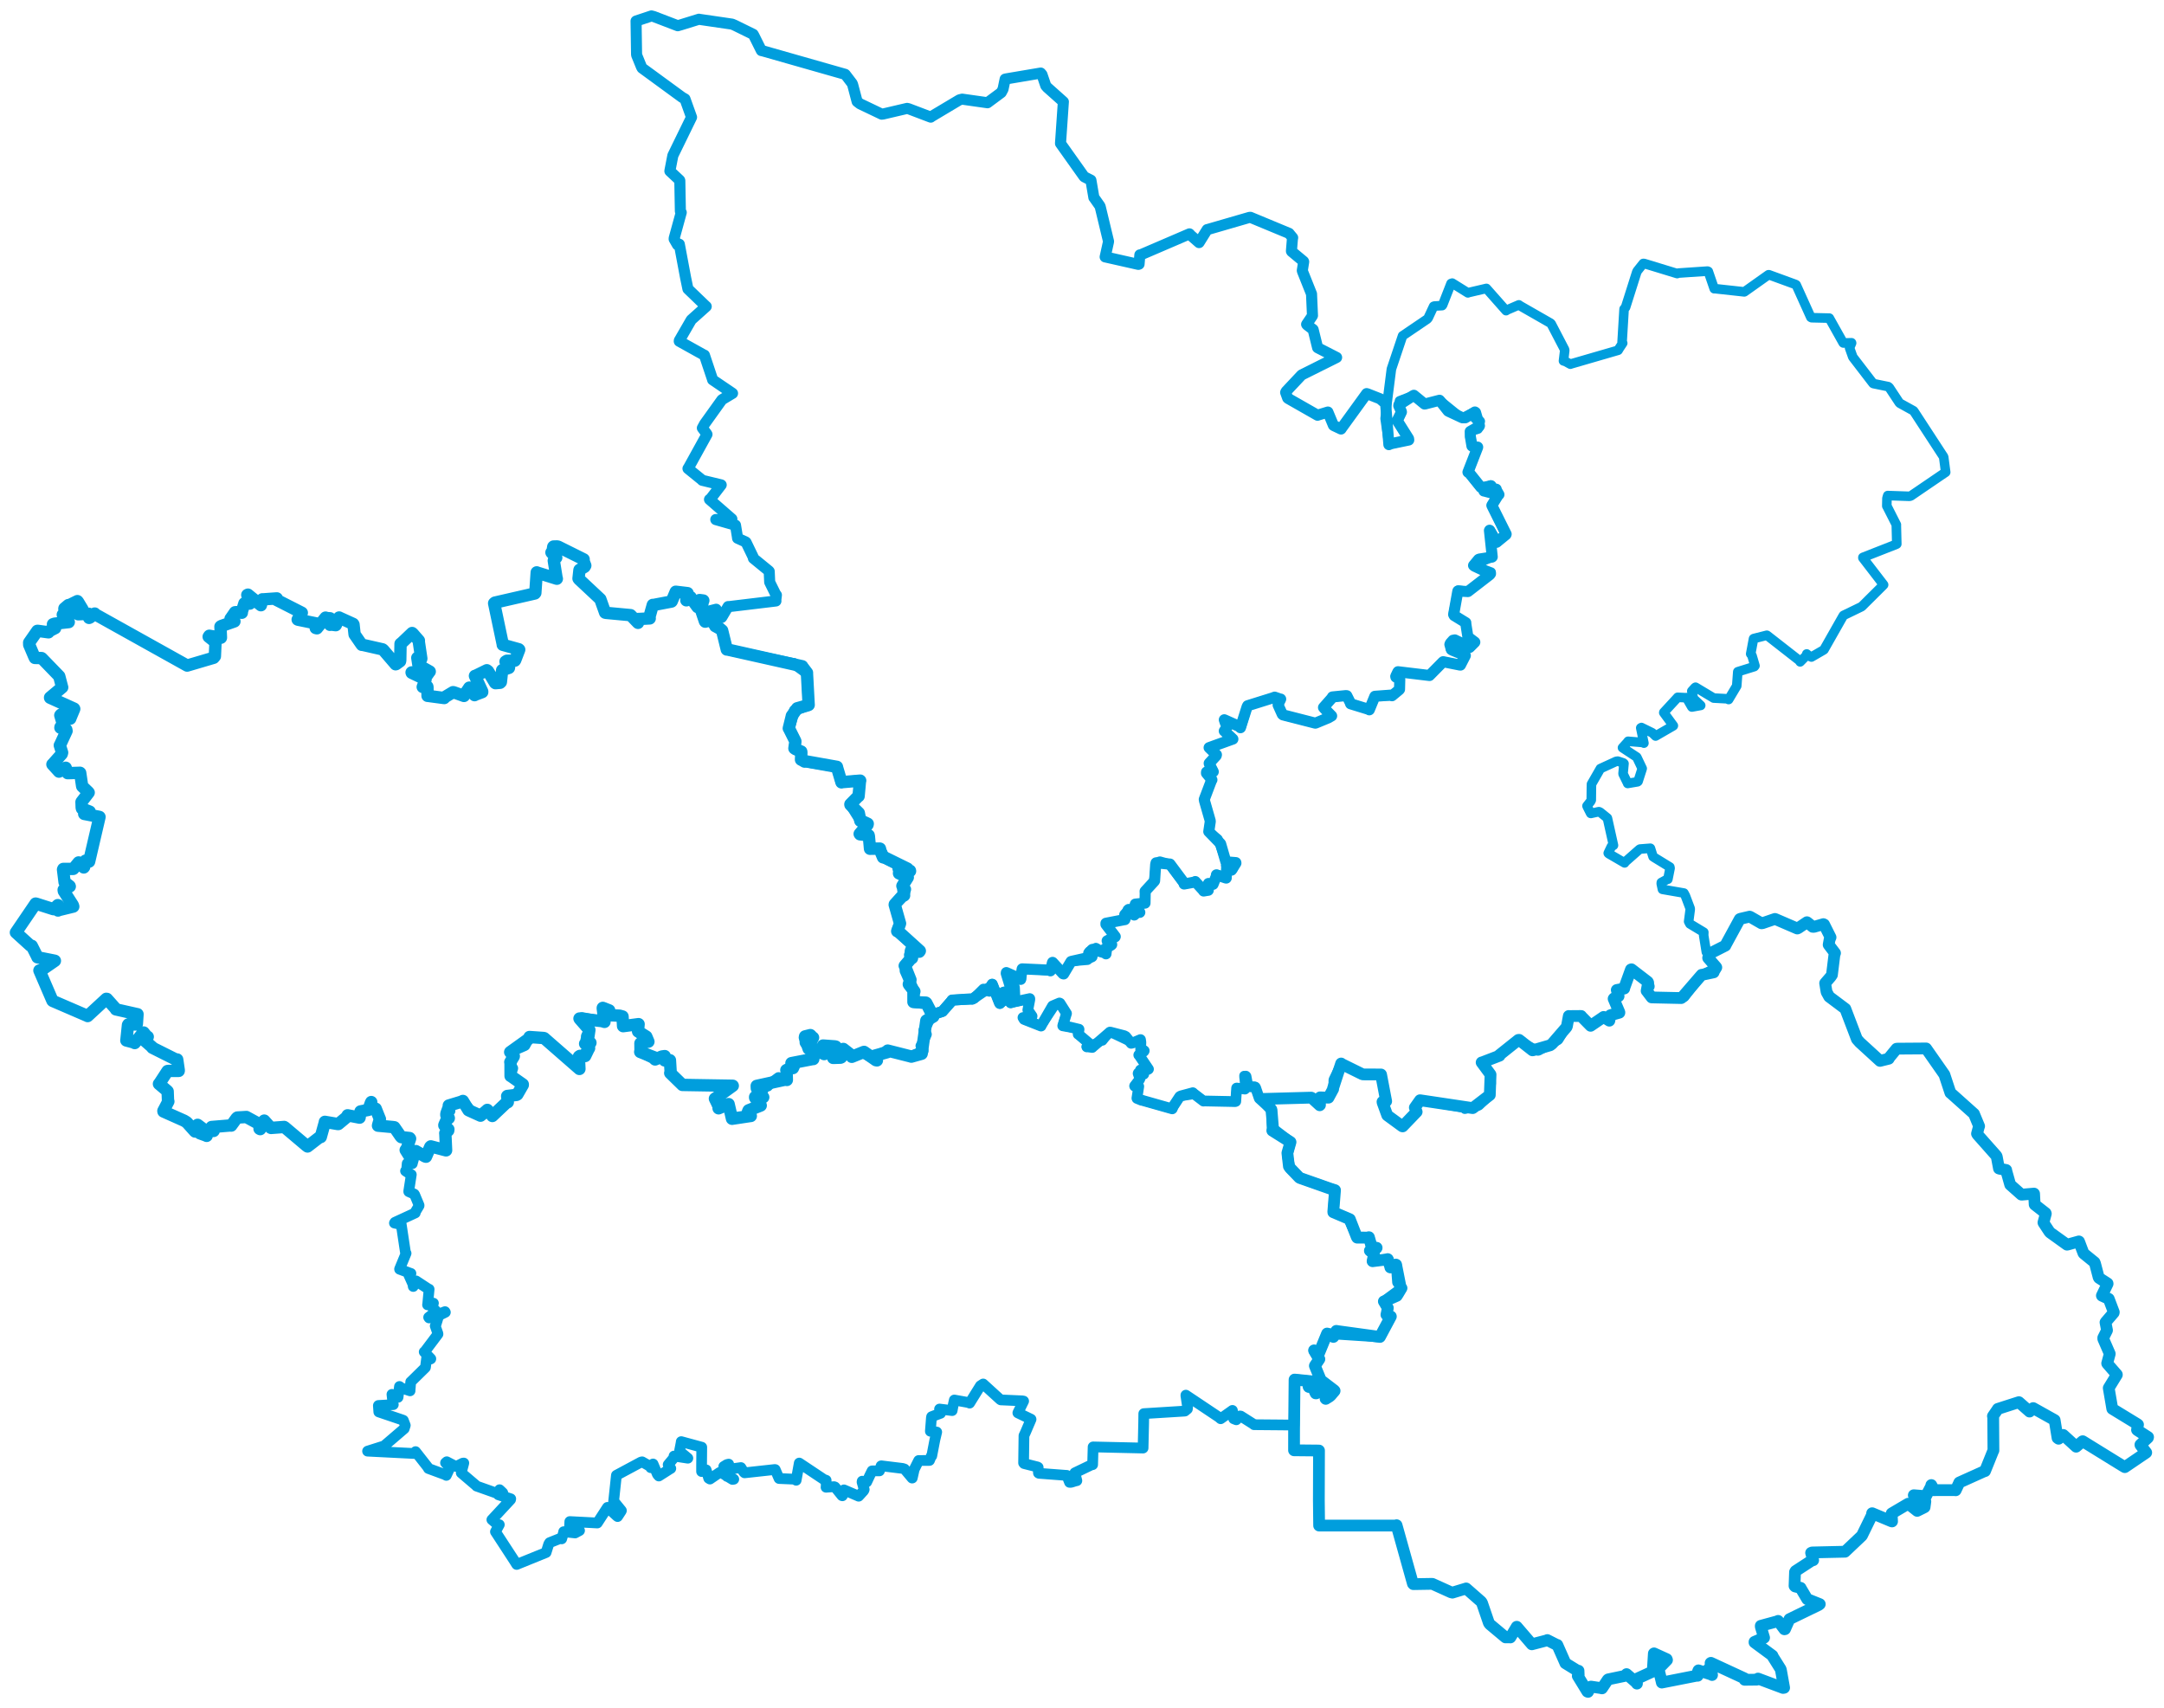 <svg viewBox="0 0 1094.746 863.971" width="1094.746" height="863.971" xmlns="http://www.w3.org/2000/svg">
  <title>Královéhradecký kraj</title>
  <desc>Geojson of Královéhradecký kraj</desc>
  <polygon points="185.955,734.045 210.062,735.258 210.226,734.291 216.44,742.226 216.749,742.832 225.615,746.101 225.795,746.303 227.548,742.538 227.642,742.203 225.395,739.953 226.019,739.414 230.457,741.727 230.813,741.778 234.145,740.117 234.636,740.073 233.333,744.974 233.349,745.037 241.028,751.576 241.087,751.718 251.026,755.239 251.551,755.602 252.701,753.606 252.726,753.559 253.869,754.637 254.359,755.123 252.842,754.735 252.128,756.126 258.381,758.152 258.292,758.557 249.113,768.45 248.838,768.728 251.851,771.28 252.596,771.241 250.658,774.768 250.645,774.804 260.243,789.525 261.39,791.358 276.122,785.377 276.262,785.32 277.593,781.073 278.052,780.334 283.878,778.007 284.148,778.414 285.138,775.091 285.152,774.793 290.934,775.431 293.184,774.218 288.041,773.947 288.267,769.663 299.354,770.234 302.179,770.389 307.274,762.531 307.313,762.493 312.17,766.934 312.435,767.133 314.328,764.232 314.362,764.118 310.754,759.691 310.417,759.576 311.837,746.266 311.848,746.251 324.302,739.568 324.84,739.447 328.926,741.773 329.21,742.41 330.319,740.656 330.373,740.544 332.607,745.85 333.3,746.623 339.254,742.836 339.354,742.808 338.014,740.932 338.017,740.889 340.874,737.446 340.979,736.527 347.489,737.54 347.977,737.61 344.526,734.741 343.831,733.632 344.568,729.855 344.64,729.235 354.957,732.037 355.008,732.046 354.927,741.449 354.926,744.361 356.173,744.231 357.234,743.509 358.529,747.776 359.155,748.159 364.056,744.818 364.687,744.765 370.555,748.35 371.21,748.251 368.448,746.733 367.814,746.846 366.463,742.512 366.138,741.811 367.726,740.83 368.626,740.614 368.99,742.353 369.115,743.151 374.784,742.365 374.815,742.353 376.277,744.659 376.692,745.011 391.954,743.337 392.176,743.366 394.107,747.853 394.152,747.891 402.072,748.235 402.765,748.77 404.298,740.301 404.341,740.072 416.809,748.386 417.931,748.773 417.964,751.834 417.888,752.306 421.998,752.013 422.43,752.196 425.928,756.543 426.158,756.624 426.484,755.703 426.952,753.639 434.024,756.68 434.384,756.839 436.967,754.002 437.19,753.438 436.108,749.703 436.173,749.239 438.184,749.611 438.451,749.671 440.038,746.31 441.171,744.034 444.516,744.024 444.913,744.019 445.725,741.511 445.847,741.463 456.595,742.782 457.595,743.097 461.427,747.657 461.504,747.65 462.508,743.238 464.745,738.786 469.833,738.765 470.221,738.741 471.124,736.527 471.369,736.475 472.923,728.396 473.873,724.382 470.918,723.904 470.662,723.981 471.187,717.198 471.295,716.624 475.756,714.907 475.816,714.921 475.373,713.174 475.312,712.749 481.637,713.521 481.687,713.528 482.237,710.618 482.787,708.184 490.537,709.566 490.529,709.751 495.973,700.99 497.376,700.073 506.039,707.967 506.317,708.127 517.148,708.607 517.844,708.732 514.939,714.626 514.928,714.684 521.571,717.889 521.595,717.966 518.775,724.562 518.012,726.201 517.831,740.014 518.093,740.331 524.868,742.049 525.196,742.234 525.339,745.109 525.616,745.261 538.79,746.252 539.687,746.306 541.07,749.82 541.849,749.814 544.082,749.122 544.77,748.983 543.791,745.15 543.764,745.012 552.281,740.918 552.747,740.895 552.983,732.344 552.993,731.907 577.678,732.467 578.268,732.482 578.566,719.801 578.628,715.076 599.363,713.786 599.443,713.76 600.693,712.718 600.803,711.819 599.908,705.821 599.929,705.721 616.614,716.873 617.523,717.653 622.92,713.84 623.467,713.442 624.119,717.67 625.43,718.187 627.235,716.259 627.678,716.302 634.311,720.508 634.418,720.667 648.252,720.784 654.668,720.86 654.941,697.84 654.983,697.767 663.101,698.652 663.234,698.68 662.076,701.543 662.145,701.636 666.201,700.935 666.337,700.979 664.567,702.163 664.491,702.25 665.431,704.646 665.59,704.811 670.842,702.428 670.97,702.456 671.963,705.013 671.963,705.082 670.605,707.543 670.675,707.597 674.743,704.037 675.155,703.728 668.832,699.146 668.491,698.761 665.22,691.008 665.194,690.91 667.205,687.802 667.442,687.5 664.815,683.498 664.769,683.084 666.381,684.282 667.158,684.781 671.334,674.636 671.37,674.556 697.458,676.239 698.091,676.27 703.046,667.02 703.619,665.929 701.478,665.076 701.385,665.033 702.021,661.949 702.078,661.602 700.195,658.447 700.086,658.304 708.764,651.922 708.999,651.572 707.158,648.816 707.015,648.636 706.358,639.829 706.286,639.739 703.561,641.153 703.367,641.106 702.39,637.181 702.008,636.907 694.6,637.935 694.378,637.972 695.141,634.936 695.113,634.535 693.013,632.662 693.011,632.64 696.261,631.659 696.419,631.178 694.03,630.813 693.967,630.832 692.53,625.866 692.522,625.825 687.756,625.776 686.589,626.047 682.696,617.315 682.871,616.747 674.918,613.28 674.517,613.189 675.198,602.478 675.37,602.039 657.639,595.88 657.499,595.82 653.245,591.573 652.579,590.749 651.269,584.674 651.245,583.971 652.848,577.73 652.859,577.715 645.404,571.993 643.66,571.919 643.237,561.376 643.154,561.188 637.14,555.687 637.036,555.559 635.242,550.284 635.026,549.91 631.804,549.668 631.312,549.547 630.362,544.5 630.249,544.354 630.016,550.282 629.784,550.898 625.76,550.376 625.599,550.39 625.159,557.124 624.872,557.229 609.235,556.911 608.843,556.975 603.975,553.245 603.424,552.737 597.348,554.367 596.808,554.684 593.515,559.665 593.016,560.895 577.572,556.515 577.518,556.575 575.197,555.624 575.159,555.501 576.086,549.561 576.078,549.539 574.025,549.42 573.99,549.337 576.55,545.992 576.678,545.65 575.772,543 575.867,542.763 577.926,543.342 578.596,543.366 576.989,541.334 576.936,541.237 580.719,540.979 580.995,540.808 576.232,533.732 576.095,533.655 578.652,531.826 578.846,531.523 577.177,531.373 577.053,531.274 577.158,527.192 576.955,525.87 572.876,527.62 572.255,527.753 569.505,524.31 568.739,523.889 561.679,522.073 561.496,522.085 552.552,529.794 552.559,529.834 549.854,529.479 549.843,529.568 550.808,527.688 550.836,527.664 545.666,523.26 545.438,523.145 545.868,520.847 545.86,520.639 541.361,519.552 537.639,518.887 539.502,512.723 539.538,512.684 536.243,507.472 535.985,507.351 532.56,508.803 532.461,508.847 526.745,518.737 526.648,519.025 518.074,515.65 517.507,514.725 521.912,514.14 522.113,514.003 520.121,511.079 519.976,510.857 520.965,505.652 520.95,505.132 511.691,507.11 511.294,507.187 508.133,502.17 507.999,501.85 508.403,504.422 508.67,505.085 505.844,507.544 505.813,507.563 501.981,497.894 501.923,497.889 500.706,501.337 500.535,501.436 497.607,500.37 497.531,500.321 492.835,504.986 491.829,505.387 481.938,505.899 481.657,505.897 476.949,511.381 476.794,511.603 471.49,513.314 471.4,513.275 467.991,520.272 467.394,521.079 468.665,523.198 468.664,523.241 466.003,528.981 465.87,529.027 466.989,531.291 467.015,531.577 461.03,534.38 461.038,534.485 449.821,531.626 449.094,531.432 443.248,533.918 442.524,533.998 443.502,535.462 443.623,536.387 437.927,533.233 437.106,532.082 431.275,534.535 430.915,534.575 426.812,530.697 426.613,530.595 425.638,534.269 425.545,534.863 421.992,535.21 421.494,535.134 422.812,530.249 422.823,529.427 416.607,529.001 416.368,528.876 417.404,531.999 416.944,533.197 409.338,529.119 409.084,529.096 411.083,525.347 411.315,524.868 407.383,524.329 407.29,524.259 407.215,527.394 407.461,527.832 411.838,532.214 411.958,532.226 411.478,535.259 411.424,535.713 401.08,537.647 400.381,537.776 401.703,538.156 402.01,538.127 397.842,541.301 397.807,541.306 398.255,545.548 398.059,546.289 394.071,545.118 393.844,545.065 388.421,549.121 388.398,549.403 383.272,549.353 382.818,549.28 385.564,551.091 385.611,551.099 383.969,552.688 383.957,552.705 386.078,554.878 386.11,555.018 382.06,554.614 381.998,554.923 384.539,558.867 384.843,559.2 378.926,561.749 378.723,561.632 377.942,563.631 377.865,563.925 379.861,564.388 379.823,564.504 370.938,565.473 370.34,565.916 368.608,558.71 368.599,558.506 363.853,560.607 363.534,560.625 361.734,555.975 361.673,555.729 370.702,549.299 370.7,549.224 345.26,548.638 345.217,548.801 339.096,542.811 339.062,542.785 338.945,536.506 338.914,536.309 336.214,535.786 336.279,534.216 331.774,535.903 331.42,535.915 324.131,532.331 323.879,532.108 323.932,527.846 323.99,527.732 327.663,526.908 328.024,526.906 322.937,521.789 322.805,521.751 323.046,518.201 323.063,518.056 315.564,519.065 315.247,519.075 314.962,515.411 314.94,514.182 308.602,513.497 308.5,513.54 305.528,509.844 304.945,509.826 305.718,516.48 305.803,516.904 294.452,514.69 293.159,515.208 297.941,520.929 298.157,520.983 296.656,524.069 296.605,524.239 297.673,526.764 298.693,527.467 296.215,527.584 296.01,527.953 298.024,529.064 298.051,529.19 295.905,532.908 296.027,534.175 292.945,534.316 292.895,534.435 293.171,540.591 293.121,540.71 275.484,525.334 275.283,525.135 267.894,524.547 267.867,524.559 265.572,528.828 265.474,528.911 258.341,532.008 258.104,532.204 259.802,534.068 259.92,534.218 258.168,537.26 258.162,537.27 259.071,540.184 259.397,540.377 258.24,543.993 258.295,544.272 263.831,548.397 264.47,548.528 261.89,553.27 261.714,553.608 256.826,554.32 256.632,554.392 256.878,557.491 256.891,557.535 249.16,564.434 249.073,564.507 246.833,561.772 246.529,561.426 243.893,563.807 243.088,564.351 239.011,562.548 238.46,562.299 234.486,557.57 234.168,556.906 227.144,559.159 227.041,559.209 227.364,561.419 227.654,561.94 225.818,563.321 225.799,564.044 227.027,565.302 227.039,565.603 224.899,568.922 224.8,569.058 226.324,571.175 226.826,571.264 225.308,573.121 225.254,573.27 225.783,581.434 225.676,581.892 218.412,579.914 217.927,579.876 215.742,584.082 215.508,585.113 210.729,582.411 210.352,582.266 208.58,588.513 208.583,588.624 206.074,588.524 205.992,588.532 205.707,591.961 205.16,592.329 207.544,593.904 208.073,594.155 206.775,602.598 206.795,602.791 209.522,603.989 209.73,604.223 211.998,609.657 211.991,609.901 210.009,613.226 210.072,613.555 199.774,618.302 199.538,618.669 202.661,619.371 202.973,619.348 205.123,633.602 205.431,633.984 202.154,641.923 202.156,642.025 207.465,644.019 207.891,644.146 207.475,644.471 206.816,644.944 208.901,649.593 209.059,650.744 210.303,648.462 210.49,647.93 216.963,652.178 217.083,652.139 216.366,659.749 216.298,660.041 218.913,659.312 219.269,659.198 218.676,660.695 218.287,660.81 220.554,663.174 220.653,663.343 216.849,666.348 217.075,666.662 225.11,663.485 225.302,663.803 222.739,665.06 221.95,665.453 220.464,670.332 220.174,670.693 221.563,674.644 221.562,674.835 214.95,683.619 214.606,683.841 217.945,687.302 217.934,687.383 217.75,687.469 215.839,686.854 215.249,691.597 215.195,691.751 207.881,698.936 207.779,698.998 207.428,703.443 207.449,703.531 203.077,702.101 202.092,701.333 201.37,706.803 201.351,706.829 198.548,705.402 198.284,705.324 198.827,710.171 198.969,710.51 191.433,710.945 191.415,710.984 191.635,714.157 191.639,714.22 203.508,718.236 204.05,718.455 205.026,721.002 204.497,722.674 194.454,731.281 194.222,731.429 185.955,734.045" stroke="#009edd" stroke-width="5.431px" fill="none" stroke-linejoin="round" vector-effect="non-scaling-stroke"></polygon>
  <polygon points="8.053,471.685 15.395,478.348 16.076,478.433 18.904,484.067 18.937,484.228 27.67,485.97 27.765,486.009 20.991,490.699 19.941,490.902 26.517,506.162 26.668,506.303 44.311,513.915 44.334,513.961 53.776,505.243 54.085,505.285 58.632,510.386 58.641,510.587 69.485,513.022 69.565,513.027 69.244,517.879 69.024,518.199 64.931,518.183 64.744,518.49 63.937,526.285 63.922,526.312 67.874,527.357 68.153,527.609 72.337,522.46 72.656,522.275 74.253,524.256 74.741,524.452 73.189,526.245 73.203,526.389 77.089,529.785 77.089,529.992 89.257,536.086 89.635,535.932 90.433,541.422 90.407,541.7 85.018,541.721 84.74,541.776 80.744,547.904 80.419,548.275 84.7,551.892 84.814,552.054 85.006,557.097 85.163,557.157 82.658,561.93 82.696,562.225 93.178,566.9 94.483,567.715 98.608,572.328 98.691,572.38 99.795,569.497 99.971,568.987 102.046,570.546 102.095,570.712 101.037,572.83 101.156,573.275 104.145,574.357 104.54,574.563 104.851,572.274 104.936,572.17 108.062,572.07 108.136,571.946 106.946,570.17 107.06,570.081 116.38,569.313 116.974,569.361 119.772,565.519 120.085,565.289 124.319,565.04 124.607,565.008 131.465,568.755 132.204,568.885 131.301,570.966 131.636,571.152 132.627,568.925 133.675,566.845 136.927,570.457 137.13,570.55 143.752,570.06 143.889,570.113 154.873,579.39 155.584,579.928 161.834,575.108 162.27,575.162 164.342,567.715 164.356,567.471 170.941,568.588 171.177,568.57 175.634,564.87 175.848,564.165 181.792,565.322 181.91,565.344 182.315,562.553 182.38,562.204 186.258,561.444 186.35,561.437 187.577,557.974 187.814,557.467 187.489,561.038 187.495,561.061 189.496,560.986 190.07,560.831 192.088,565.875 192.18,566.044 191.337,568.956 191.233,569.41 198.686,570.098 199.506,570.216 202.706,574.855 203.075,575.225 207.222,575.676 207.459,575.973 205.799,581.015 205.236,581.731 208.02,586.176 208.073,586.668 210.272,582.405 210.352,582.266 215.053,584.987 215.508,585.113 217.656,580.144 217.927,579.876 225.636,581.895 225.676,581.892 225.292,573.387 225.254,573.27 226.744,571.875 226.826,571.264 224.789,569.267 224.8,569.058 226.361,565.488 227.039,565.603 225.799,564.044 225.818,563.321 227.203,559.509 227.041,559.209 233.388,557.295 234.168,556.906 236.991,561.572 237.318,561.742 243.037,564.32 243.088,564.351 246.126,561.842 246.529,561.426 248.963,564.311 249.073,564.507 256.477,557.482 256.891,557.535 256.577,554.455 256.632,554.392 261.288,553.847 261.714,553.608 264.468,548.822 264.47,548.528 258.382,544.261 258.295,544.272 258.274,537.311 258.162,537.27 259.888,534.383 259.92,534.218 258.573,532.694 258.104,532.204 267.646,525.364 267.867,524.559 274.976,525.055 275.283,525.135 293.048,540.642 293.121,540.71 292.845,534.663 292.895,534.435 293.4,534.1 296.027,534.175 297.822,530.463 298.003,530.235 296.37,528.182 296.01,527.953 298.381,527.823 298.693,527.467 297.06,526.344 296.745,526.125 297.673,524.296 298.157,520.983 293.317,515.451 293.159,515.208 304.613,516.532 305.803,516.904 304.942,510.129 304.945,509.826 308.186,511.087 308.5,513.54 313.461,513.777 314.94,514.182 315.206,519.03 315.247,519.075 323.024,518.051 323.063,518.056 322.763,521.447 322.805,521.751 326.952,524.355 328.024,526.906 324.358,527.539 323.99,527.732 324.036,531.337 323.879,532.108 331.503,535.043 331.42,535.915 334.83,534.427 336.279,534.216 336.213,536.13 336.265,536.404 338.544,536.398 338.914,536.309 339.281,542.26 339.062,542.785 344.999,548.575 345.217,548.801 370.463,549.215 370.7,549.224 361.863,555.623 361.673,555.729 363.603,559.579 363.534,560.625 368.514,558.522 368.599,558.506 370.314,565.894 370.34,565.916 379.607,564.518 379.823,564.504 378.275,564.039 377.865,563.925 378.568,561.917 378.723,561.632 384.72,559.25 384.843,559.2 382.018,555.252 381.998,554.923 385.901,555.005 386.11,555.018 384.159,553.07 383.957,552.705 385.609,551.377 385.611,551.099 382.88,550.526 382.818,549.28 397.27,546.115 398.059,546.289 397.929,541.6 397.807,541.306 400.65,539.952 401.138,540.28 401.761,538.873 402.01,538.127 400.401,538.409 400.381,537.776 411.102,535.707 411.424,535.713 411.917,532.541 411.958,532.226 409.265,530.581 409.066,530.483 407.172,524.785 407.29,524.259 409.946,523.598 410.137,523.734 410.915,524.794 411.315,524.868 409.178,528.681 409.084,529.096 416.359,532.9 416.944,533.197 416.215,529.224 416.368,528.876 422.423,529.311 422.823,529.427 421.644,534.697 421.494,535.134 425.197,535.012 425.545,534.863 426.406,531.038 426.613,530.595 430.859,533.908 430.915,534.575 436.996,532.12 437.106,532.082 443.131,536.284 443.623,536.387 442.538,534.139 442.524,533.998 448.915,532.22 449.094,531.432 460.709,534.374 461.038,534.485 466.239,533.032 466.254,533.011 468.605,516.34 468.64,516.227 472.093,514.229 472.144,514.199 468.598,507.37 468.362,507.178 462.363,506.906 462.113,506.854 462.11,501.678 462.562,501.497 459.919,498.109 459.762,497.859 460.546,495.72 460.59,495.625 457.81,488.634 457.702,488.533 461.069,484.586 461.377,484.632 460.805,480.993 461.331,479.757 465.02,481.416 465.322,481.002 454.747,471.442 453.891,471.044 455.275,467.294 455.311,467.107 452.63,457.656 452.675,457.418 456.695,452.946 457.374,452.939 456.771,448.371 456.517,448.122 459.21,443.848 459.232,443.826 454.801,441.765 454.976,440.423 460.386,440.626 460.34,440.435 456.26,439.85 454.597,439.392 459.217,439.622 459.075,439.393 447.678,433.795 446.72,433.663 444.988,429.548 445.156,429.271 441.175,429.314 440.133,429.342 439.554,423.017 439.443,422.526 435.067,422.027 434.909,421.812 438.884,417.172 438.977,416.696 435.54,415.077 435.226,415.217 434.505,411.44 434.46,411.235 430.229,407.082 430.197,406.852 434.19,402.762 434.354,402.73 435.019,395.367 435.152,394.875 425.983,395.647 425.701,395.747 423.376,387.952 423.4,387.903 407.711,385.109 407.001,385.231 405.619,384.424 405.225,384.245 405.402,380.489 405.336,380.186 402.483,378.949 401.89,378.545 402.366,375.212 402.338,374.896 399.131,368.473 399.051,368.411 400.578,362.212 400.575,362.134 403.275,358.374 403.281,358.287 408.711,356.744 409.096,356.586 408.235,340.656 408.252,340.317 405.771,337.051 405.819,337.017 367.849,328.505 367.68,328.557 365.399,319.272 365.309,318.916 359.369,313.871 359.306,313.726 356.755,314.462 356.619,314.309 354.716,308.672 354.687,308.534 355.598,304.107 355.795,303.773 353.926,303.532 353.715,303.603 353.005,306.688 352.889,307.075 349.377,302.28 349.371,302.059 347.753,303.043 347.222,303.664 347.773,300.901 347.844,300.039 342.119,299.357 341.853,299.323 339.809,304.188 339.697,304.286 330.486,306.037 330.253,305.981 328.492,312.239 328.686,312.813 323.727,313.078 322.861,313.097 322.772,315.039 322.765,315.06 319.567,311.733 319,311.165 306.45,309.998 306.13,309.892 303.72,303.132 303.715,303.093 292.934,293.008 292.668,292.643 293.132,288.41 293.185,288.232 295.72,286.71 296.089,286.09 295.024,283.313 295.26,282.934 282.439,276.557 281.893,276.405 280.026,276.457 279.885,276.595 279.419,279.576 278.98,279.457 280.486,281.197 281.396,282.07 280.525,282.957 280.155,283.604 281.592,292.546 281.698,292.746 271.679,289.615 271.522,289.525 270.817,299.919 270.57,300.199 250.378,304.826 249.979,305.158 254.375,326.076 254.342,326.163 262.444,328.419 262.665,328.622 260.62,333.962 260.466,334.17 256.414,334.232 255.744,334.65 257.533,337.424 257.466,337.83 254.107,338.94 254.04,339.011 253.38,345.002 252.984,345.378 250.647,345.576 250.442,345.419 246.854,339.468 246.283,339.039 240.429,341.916 240.278,341.888 243.928,349.748 243.951,350.082 240.4,351.415 240.092,351.629 237.802,348.509 237.414,347.837 234.735,351.822 234.719,352.031 229.473,350.154 229.183,350.129 224.93,352.688 224.711,353.094 216.651,352.015 216.292,351.988 216.247,347.671 216.192,347.321 213.95,347.459 213.852,347.483 215.274,343.78 215.227,343.634 208.275,340.32 208.221,340.134 215.722,341.577 215.985,341.643 217.346,339.695 217.395,339.694 211.763,336.515 211.672,336.396 211.147,332.938 211.116,332.744 213.09,333.322 213.136,333.118 211.808,324.201 211.916,324.035 208.816,320.486 208.482,320.207 203.326,325.114 202.63,325.67 202.484,333.971 202.384,334.485 200.389,335.943 200.139,336.017 193.897,328.744 193.522,328.468 183.142,326.118 183.033,326.185 179.414,320.947 179.381,320.886 178.843,315.926 178.636,315.594 171.776,312.482 171.555,312.359 169.944,316.098 169.84,316.237 167.475,315.926 166.961,316.07 167.051,313.055 166.969,312.756 165.39,312.653 164.702,312.411 160.318,317.82 159.723,317.674 161.385,315.896 161.63,315.689 150.81,313.475 150.595,313.396 152.304,310.567 152.683,309.955 139.864,303.433 140.03,302.688 132.838,303.2 132.732,303.161 132.001,306.084 131.984,306.143 125.43,300.801 125.104,300.949 126.335,304.909 126.395,305.304 123.75,305.165 123.659,305.19 122.272,309.631 122.338,309.952 119.715,309.629 118.906,309.702 116.715,312.888 116.651,312.939 118.485,314.217 118.593,314.324 111.848,316.695 111.525,316.944 111.776,322.537 111.756,322.585 105.897,321.591 105.565,322.066 108.759,324.647 109.021,324.903 108.704,331.969 108.072,332.729 95.006,336.577 94.688,336.678 47.908,310.596 47.91,310.359 45.507,312.357 45.052,312.554 45.161,311.036 44.872,310.457 39.655,310.726 39.492,310.704 41.656,308.185 41.682,308.112 39.369,304.282 39.145,304.073 34.795,306.222 34.594,306.07 32.599,307.748 32.568,308.029 34.369,309.558 34.248,310.276 32.054,310.695 31.768,310.947 34.544,314.278 34.781,314.678 27.646,315.476 26.804,315.76 27.682,317.289 27.894,317.718 24.635,319.386 24.522,319.85 19.234,319.121 18.882,319.121 14.756,325.04 14.784,326.165 17.24,331.945 17.647,332.806 21.024,332.88 21.183,332.996 29.898,341.999 29.965,342.055 31.406,347.56 31.455,347.687 25.333,352.825 25.338,352.956 37.472,358.447 37.553,358.593 35.749,362.925 35.533,363.514 30.807,361.487 30.508,361.825 32.1,367.266 32.163,367.517 30.613,367.785 30.563,368.098 33.524,369.041 33.671,369.728 30.369,376.875 30.261,377.021 31.422,380.692 31.239,381.391 26.657,386.543 26.516,386.649 29.818,390.278 29.839,390.313 32.958,388.566 33.235,388.361 34.166,390.985 34.227,391.097 40.49,390.903 40.569,390.971 41.553,397.639 41.587,397.734 44.588,400.6 44.859,400.911 41.294,405.56 41.233,405.674 41.336,408.523 41.453,408.995 45.383,410.551 45.419,410.662 42.681,411.692 42.601,411.711 49.956,413.147 50.339,413.242 45.146,435.552 45.081,435.817 43.251,435.368 43.002,435.604 42.582,438.53 42.373,438.787 39.931,436.472 39.766,436.257 37.147,439.462 37.031,439.525 32.018,439.543 31.885,439.869 32.631,445.91 32.678,446.274 35.216,448.206 35.294,448.389 32.201,450.129 32.301,450.77 36.859,457.891 37.059,458.575 29.568,460.399 29.347,460.571 29.404,457.896 29.258,457.849 27.113,459.901 27.018,459.896 18.258,457.103 17.995,457.075 8.053,471.685" stroke="#009edd" stroke-width="6.249px" fill="none" stroke-linejoin="round" vector-effect="non-scaling-stroke"></polygon>
  <polygon points="509.051,492.397 514.494,506.53 514.544,506.707 520.88,505.091 520.95,505.132 520.005,510.416 519.976,510.857 521.925,513.834 522.113,514.003 517.507,514.725 518.074,515.65 526.285,518.921 526.648,519.025 532.894,509.627 532.461,508.847 535.922,507.467 535.985,507.351 539.484,512.673 539.538,512.684 537.854,517.67 537.639,518.887 545.593,520.642 545.86,520.639 545.518,522.653 545.438,523.145 550.74,527.594 550.836,527.664 549.598,529.421 549.843,529.568 557.6,526.404 557.777,526.485 561.182,522.185 561.496,522.085 572.356,527.242 572.255,527.753 576.672,525.901 576.955,525.87 577.026,531.136 577.053,531.274 578.862,531.305 578.846,531.523 576.218,533.453 576.095,533.655 580.964,540.678 580.995,540.808 578.369,541.499 576.936,541.237 578.415,543.143 578.596,543.366 575.95,542.758 575.867,542.763 576.548,545.14 576.678,545.65 574.018,549.28 573.99,549.337 575.979,549.552 576.078,549.539 575.223,555.324 575.159,555.501 577.356,556.159 577.518,556.575 592.66,560.824 593.016,560.895 596.683,554.82 596.808,554.684 602.327,553.829 603.424,552.737 608.733,556.884 608.843,556.975 624.679,557.243 624.872,557.229 625.598,550.925 625.599,550.39 629.784,550.898 630.016,550.282 629.369,544.916 629.348,544.108 631.38,549.271 631.312,549.547 634.611,549.52 635.026,549.91 637.036,555.559 637.14,555.687 663.115,555.221 663.334,555.224 667.528,558.932 667.634,559.086 667.682,555.284 667.717,555.181 671.78,555.15 672.07,555.239 674.033,551.632 674.431,550.882 674.517,546.338 674.572,546.088 678.442,538.01 678.467,537.967 688.356,543.086 689.256,543.406 698.435,543.35 698.64,543.515 701.25,557.072 699.395,557.338 701.768,563.743 701.785,564.127 709.387,569.722 709.603,569.77 716.461,562.563 716.678,562.407 715.773,560.411 715.755,560.261 718.354,556.583 718.389,556.543 740.948,560.46 741.048,561.065 747.995,559.407 748.346,559.167 753.517,554.242 753.643,554.051 754.317,548.388 754.362,548.139 754.111,543.903 754.055,543.587 749.614,537.667 749.543,537.428 757.997,534.126 758.616,534.005 767.587,526.375 767.929,526.117 778.026,531.597 778.382,531.529 788.223,526.195 788.492,525.913 792.891,518.793 793.157,518.349 793.622,513.942 793.64,513.923 799.689,514.057 799.871,513.921 804.606,518.866 804.679,518.891 811.093,514.564 811.264,514.403 813.832,516.395 814.152,516.299 814.588,513.861 814.646,513.567 818.663,512.211 819.22,512.256 816.429,505.473 816.321,505.211 818.565,503.954 818.823,503.912 817.876,500.89 817.849,500.836 821.072,500.287 821.672,500.055 824.839,490.715 825.073,490.405 833.019,496.016 833.575,496.634 834.643,498.808 834.631,499.104 833.085,501.077 833.018,501.213 835.496,504.444 835.576,504.535 851.975,504.261 852.195,504.354 860.692,493.303 860.834,493.096 867.264,489.943 868.258,489.362 864.364,484.926 864.155,484.582 865.372,482.127 865.466,482.065 863.644,481.505 863.226,481.575 861.874,473.173 861.932,471.573 854.901,467.331 854.271,466.128 855.06,460.075 855.04,459.54 852.6,453.088 851.88,451.747 841.168,449.894 841.019,449.862 840.4,446.978 840.449,446.411 843.48,444.758 843.758,444.753 844.875,439.183 844.759,438.572 837.073,433.866 836.272,433.344 834.94,429.115 834.897,429.075 829.677,429.483 829.378,429.639 821.936,436.195 821.875,436.488 813.812,431.804 813.589,431.553 815.187,428.211 816.241,427.605 813.223,414.052 813.136,413.784 809.483,410.834 808.849,410.575 804.796,411.469 804.717,411.44 803.268,408.569 802.845,407.676 804.723,405.298 805.005,404.709 805.074,398.319 805.118,396.64 809.546,388.928 809.613,388.788 817.632,385.116 818.419,385.007 821.228,385.93 821.564,386.233 821.099,391.183 821.123,391.521 823.423,396.207 823.428,396.307 828.417,395.458 828.686,395.256 830.662,389.111 830.769,388.741 828.104,383.129 827.969,382.933 820.839,378.25 820.805,378.227 823.648,375.088 823.65,374.974 831.013,375.581 831.638,375.908 830.042,368.21 830.39,368.008 835.894,370.708 837.547,372.311 846.247,367.285 846.529,367.09 841.688,360.491 841.707,360.352 848.478,353.023 848.716,352.727 852.922,352.935 853.153,352.87 855.893,357.629 855.906,357.642 860.358,356.834 860.368,356.837 857.304,353.951 856.679,353.405 855.973,349.893 855.855,349.602 857.533,347.742 857.767,347.621 866.67,352.951 866.932,353.111 874.055,353.484 874.487,353.85 878.304,347.446 878.596,346.963 879.125,339.874 879.143,339.79 887.479,337.193 887.822,336.775 886.294,331.572 885.661,330.758 887.094,323.093 887.18,323.016 893.836,321.332 893.888,321.35 910.233,334.11 910.68,334.799 913.755,331.678 914.006,330.8 915.252,331.858 916.373,332.353 922.288,328.928 922.735,328.634 932.365,311.669 932.629,311.292 941.556,306.971 941.911,306.743 951.94,296.79 952.9,295.811 942.427,282.193 942.423,281.953 959.334,275.316 959.564,275.175 959.332,265.84 959.357,265.432 954.768,256.387 954.515,255.947 954.592,252.049 954.986,250.677 965.938,251.05 966.616,250.898 982.047,240.388 984.304,238.869 983.296,231.202 983.149,230.919 968.317,208.172 968.018,207.793 961.228,204.038 960.912,203.812 955.707,195.932 955.215,195.566 947.825,194.055 947.569,193.947 937.43,180.746 937.318,180.6 935.71,176.082 935.682,175.923 936.709,173.518 936.659,173.378 932.553,173.499 932.448,173.428 925.549,161.113 925.446,160.917 916.481,160.71 916.085,160.509 908.675,144.097 908.366,143.899 894.9,138.982 894.652,138.99 882.544,147.578 882.41,147.635 867.465,145.999 867.212,146.043 864.2,137.283 863.812,137.132 848.968,138.144 848.464,138.382 831.647,133.247 831.318,133.268 828.278,137.088 827.989,137.702 822.362,155.452 821.61,156.314 820.597,173.08 820.914,173.563 819.177,176.184 818.606,177.167 794.741,184.091 794.44,184.217 791.913,182.822 790.951,182.551 791.579,177.307 791.519,176.824 784.732,163.797 784.39,163.468 768.948,154.637 768.379,154.213 762.323,156.825 761.908,157.145 752.005,145.951 751.962,145.89 742.627,148.069 742.605,148.147 734.668,143.206 734.069,143.401 729.806,154.306 729.555,154.595 725.623,154.807 725.26,154.948 722.517,160.809 722.042,161.4 709.773,169.719 709.552,169.849 704.198,185.788 703.894,186.709 700.732,211.565 700.734,211.826 702.58,224.629 702.62,224.916 712.165,222.613 712.673,222.572 707.372,213.786 707.045,213.076 708.893,208.784 708.971,208.393 707.68,205.566 707.629,205.235 707.996,202.894 708.007,202.766 715.132,199.99 715.266,199.95 720.398,204.274 720.655,204.363 728.117,202.549 728.237,202.465 738.839,211.049 739.867,211.344 745.95,208.376 746.144,208.398 746.072,211.417 746.186,211.678 748.74,212.952 748.856,213.121 747.974,216.364 747.731,217.024 744.291,217.983 743.771,218.245 744.625,225.546 744.637,225.597 747.321,226.157 747.54,226.163 743.003,238.406 742.633,238.837 748.735,246.223 749.154,246.51 753.271,245.877 754,245.367 751.307,248.201 750.697,248.372 756.207,249.859 756.562,249.874 756.468,247.46 756.919,247.445 758.045,249.824 758.295,250.172 754.678,255.471 754.713,255.644 761.494,269.934 761.95,270.182 757.441,274.271 757.06,274.339 754.066,268.394 753.569,268.212 754.875,281.586 754.909,281.685 745.484,285.959 745.461,286.026 754.343,289.415 754.035,290.218 742.868,298.994 742.628,299.226 737.784,298.527 737.532,298.952 735.331,309.957 735.381,310.84 740.869,314.653 741.538,314.978 742.489,321.85 742.514,321.958 745.756,324.755 746.088,324.818 743.996,327.166 743.453,327.5 734.044,324.927 733.742,325.365 733.759,328.151 734.224,328.594 741.236,331.563 741.303,331.586 738.852,336.105 738.883,336.341 730.371,334.655 730.081,334.718 723.605,341.533 723.306,341.682 707.365,339.834 707.239,339.786 706.061,341.825 706.091,342.164 707.877,343.564 708.104,343.561 708.209,348.394 708.01,348.694 704.208,351.906 704.197,351.926 695.687,352.222 695.536,352.217 692.874,358.974 692.714,359.054 683.519,355.878 683.258,356.009 681.548,352.112 681.33,351.918 674.292,352.576 674.073,352.539 669.617,357.767 669.552,357.873 673.674,362.077 673.666,362.136 666.105,365.564 665.468,365.807 649.745,361.918 649.078,361.624 646.782,357.129 646.59,356.637 647.828,354.073 647.89,353.619 645.207,352.7 644.834,352.636 631.498,356.809 631.164,356.989 627.831,367.882 627.525,368.111 619.508,364.084 619.367,364.086 620.594,367.667 620.81,367.699 619.619,369.232 619.348,369.779 623.589,373.679 623.699,373.85 611.842,378.122 611.679,378.184 615.287,381.597 615.382,381.769 612.006,385.734 611.718,386.093 613.692,389.833 613.783,390.37 611.128,390.595 610.381,390.518 612.963,394.31 613.095,394.459 609.411,403.517 609.231,404.352 612.061,414.449 612.263,415.242 611.515,420.633 611.508,420.652 616.059,424.343 616.118,424.391 620.006,435.295 620.163,435.962 624.85,436.407 625.2,436.34 623.628,439.757 623.338,440.064 620.664,437.626 620.436,437.652 620.515,443.771 620.329,444.163 615.809,442.396 615.377,442.524 613.778,447.072 613.679,447.323 611.457,446.837 611.346,446.905 611.24,450.084 611.257,450.325 609.386,450.655 608.912,450.706 604.815,446.224 604.671,445.921 599.391,447.244 599.042,447.166 591.944,437.699 591.873,437.064 586.811,435.629 586.574,435.672 585.069,436.409 584.85,436.453 583.758,445.085 584.107,445.507 579.51,450.669 579.294,450.84 579.315,456.181 579.253,456.836 575.977,457.788 574.345,457.33 576.632,461.47 576.616,461.505 573.847,462.664 573.788,462.847 571.198,460.308 570.993,460.037 568.747,462.374 568.612,462.603 569.086,464.931 569.071,465.186 559.752,466.992 559.488,467.017 563.89,473.343 564.197,473.758 560.196,475.9 560.102,475.887 561.114,476.792 562.396,477.803 559.863,479.144 559.172,479.861 559.817,482.043 559.494,482.487 554.673,479.46 554.399,479.346 551.49,481.375 551.005,481.231 552.038,483.476 552.444,483.904 550.252,485.632 550.166,485.685 541.814,486.391 541.759,486.43 538.106,492.486 538.085,492.657 532.903,487.034 532.488,486.804 531.433,490.878 531.406,491.084 518.245,490.09 517.119,490.095 516.667,495.265 516.343,495.404 509.051,492.397" stroke="#009edd" stroke-width="4.838px" fill="none" stroke-linejoin="round" vector-effect="non-scaling-stroke"></polygon>
  <polygon points="638.762,555.899 643.154,561.188 643.237,561.376 644.028,571.06 643.66,571.919 652.844,577.701 652.859,577.715 651.289,583.182 651.284,583.247 652.052,589.988 652.579,590.749 657.283,595.65 657.499,595.82 672.985,601.283 675.37,602.039 674.49,613.076 674.517,613.189 682.734,616.672 682.871,616.747 686.396,625.774 686.589,626.047 692.41,626.042 692.522,625.825 693.946,630.767 693.967,630.832 696.019,631.105 696.419,631.178 693.336,632.584 693.011,632.64 695.021,634.242 695.113,634.535 694.377,637.921 694.378,637.972 701.098,637.137 702.008,636.907 703.348,640.795 703.367,641.106 706.131,639.656 706.286,639.739 708.549,651.169 708.999,651.572 707.2,654.585 706.615,655.483 700.269,658.286 700.086,658.304 702.055,661.583 702.078,661.602 701.434,664.89 701.385,665.033 703.511,665.891 703.619,665.929 700.402,671.952 698.091,676.27 676.914,673.365 676.034,673.208 674.541,676.262 671.37,674.556 667.664,683.567 667.158,684.781 665.079,683.28 664.769,683.084 667.199,687.277 667.442,687.5 665.196,690.845 665.194,690.91 668.075,697.937 668.003,697.999 674.992,703.317 675.159,703.535 673.219,705.859 672.558,706.435 670.675,707.597 670.605,707.543 671.063,702.565 670.97,702.456 665.811,704.822 665.59,704.811 664.47,702.387 664.491,702.25 666.33,701.124 666.337,700.979 662.076,701.543 662.003,701.43 663.359,698.841 663.234,698.68 654.941,697.84 654.9,697.921 654.66,723.463 654.644,733.616 666.537,733.728 667.273,733.739 667.194,758.909 667.337,771.689 706.141,771.697 706.507,771.511 714.776,801.075 715,801.321 724.311,801.172 724.674,801.199 734.027,805.43 734.77,805.614 741.537,803.564 741.702,803.5 749.287,810.146 749.716,810.77 753.217,820.99 753.728,821.649 760.8,827.571 761.633,828.257 763.923,828.218 764.068,828.287 767.296,822.89 767.313,822.882 774.854,831.66 774.935,831.754 782.781,829.705 782.773,829.61 787.648,832.09 787.838,832.077 791.857,841.167 791.908,841.32 798.197,845.2 798.553,845.118 798.644,847.36 798.175,847.746 803.024,855.674 803.365,855.812 804.68,853.241 804.846,853.146 809.905,853.898 810.426,854.044 813.365,849.655 813.592,849.491 823.324,847.458 822.85,846.839 827.95,851.245 828.113,851.633 828.082,849.765 828.08,849.192 836.067,845.523 836.104,845.494 836.667,836.409 836.754,836.344 843.16,839.265 843.318,839.702 839.117,844.031 839.055,844.277 840.706,851.063 840.705,851.104 858.519,847.588 858.846,847.662 858.989,845.503 859.236,844.939 865.633,847.009 866.112,847.283 864.192,844.819 864.374,844.17 867.625,843.495 867.689,843.432 865.366,841.231 865.527,841.126 882.598,849.02 882.6,849.7 888.728,849.636 889.372,849.09 902.045,853.832 902.569,853.738 900.984,844.959 900.838,844.356 896.652,837.685 896.662,837.472 887.601,830.787 887.604,830.509 892.412,828.439 892.429,828.403 890.763,822.852 890.763,822.404 899.45,820.04 899.53,819.91 902.711,824.152 903.014,824.091 905.203,819.156 905.276,819.019 920.085,811.839 920.603,811.438 914.588,809.024 914.271,808.951 911.002,803.421 910.898,803.189 908.117,802.499 907.835,802.195 908.089,795.174 908.392,794.694 916.657,789.312 917.264,789.227 916.226,785.496 916.719,785.294 933.32,784.917 933.336,784.938 941.803,776.917 941.987,776.675 946.943,766.524 947.103,765.449 956.981,769.568 957.172,769.6 956.998,766.152 956.974,765.561 965.285,760.668 965.338,760.635 969.87,764.241 969.886,764.256 973.141,762.649 973.631,762.387 974.018,759.503 973.788,759.024 968.695,756.92 968.173,756.348 974.182,756.832 974.33,756.807 977.111,751.515 977.041,751.201 978.033,753.07 977.876,753.789 989.226,753.756 989.354,753.844 991.031,750.276 991.189,749.91 1003.983,744.142 1004.202,744.141 1008.346,733.863 1008.452,733.707 1008.347,716.647 1008.204,716.345 1010.638,712.792 1010.678,712.681 1021.178,709.314 1021.351,709.276 1026.696,713.983 1026.727,714.027 1028.552,712.311 1028.579,712.273 1037.697,717.369 1039.426,718.327 1040.894,727.376 1041.427,727.771 1043.529,725.905 1043.78,725.863 1050.268,731.768 1050.296,731.799 1053.57,729.035 1053.626,729.025 1073.785,741.476 1074.919,742.133 1085.599,734.893 1085.751,734.771 1082.835,730.938 1082.82,730.782 1086.602,727.261 1086.693,726.935 1081.261,723.442 1081.095,723.262 1081.599,720.64 1081.48,720.508 1068.594,712.637 1068.572,712.582 1066.8,702.218 1066.799,702.089 1070.893,695.415 1070.888,695.316 1066.08,689.784 1065.999,689.633 1067.278,684.934 1067.293,684.77 1064.04,677.291 1064.027,676.696 1065.896,672.978 1065.917,672.906 1065.149,668.903 1065.177,668.833 1069.281,664.049 1069.342,663.73 1066.851,657.143 1066.794,657.009 1063.35,655.41 1063.325,655.365 1066.216,649.378 1066.183,649.203 1061.87,646.428 1061.699,646.175 1059.873,639.195 1059.598,638.524 1054.217,634.145 1053.995,633.892 1051.774,628.027 1051.698,627.961 1045.787,629.608 1045.677,629.605 1037.208,623.527 1036.813,623.129 1033.88,618.676 1033.757,618.416 1034.959,613.944 1034.854,613.64 1029.358,609.348 1029.309,609.244 1029.033,603.829 1028.978,603.766 1022.752,604.307 1022.589,604.277 1017.29,599.57 1016.943,599.271 1014.879,591.95 1014.917,591.833 1011.348,591.138 1011.265,591.089 1010.137,585.077 1009.945,584.659 1000.459,573.965 1000.152,573.473 1001.139,569.726 1001.211,569.676 998.664,563.533 998.636,563.439 986.766,552.823 986.688,552.798 983.664,543.634 983.64,543.571 974.524,530.528 974.394,530.348 959.666,530.455 959.443,530.505 955.787,534.962 955.488,535.544 951.361,536.568 951.065,536.633 940.837,527.284 939.391,525.656 933.989,511.486 933.54,510.298 925.364,504.167 924.052,501.796 923.671,499.512 923.322,497.332 926.102,494.096 926.762,493.139 928.019,482.879 928.322,482.121 925.584,478.524 925.1,477.875 925.593,475.177 926.054,474.151 922.794,467.643 922.426,467.47 917.655,468.839 917.045,468.821 914.414,466.695 914.114,466.495 909.71,469.465 909.23,469.676 898.28,464.955 897.916,464.834 891.508,467.028 891.087,467.028 885.437,463.783 885.125,463.67 880.456,464.755 880.121,464.909 872.881,478.2 872.852,478.343 865.106,482.275 865.012,482.412 864.138,484.505 864.155,484.582 868.153,489.178 868.258,489.362 866.836,491.719 866.911,491.862 860.898,493.131 860.834,493.096 850.854,504.647 850.516,504.86 835.786,504.541 835.576,504.535 833.056,501.227 833.018,501.213 833.798,497.066 833.575,496.634 825.35,490.311 825.073,490.405 821.68,499.794 821.672,500.055 817.958,500.767 817.905,500.779 818.797,503.776 818.823,503.912 816.493,504.995 816.321,505.211 819.227,512.068 819.22,512.256 815.002,513.439 814.646,513.567 814.152,516.277 814.152,516.299 811.325,514.507 811.264,514.403 804.718,518.862 804.679,518.891 799.965,514.105 799.871,513.921 793.728,513.971 793.64,513.923 792.678,519.206 792.468,519.601 785.187,528.019 784.219,528.741 775.566,531.257 775.257,531.299 768.512,526.004 768.115,526.036 758.503,533.703 758.616,534.005 749.908,537.352 749.543,537.428 753.986,543.447 754.055,543.587 753.688,553.573 753.681,553.894 745.158,560.445 745.015,560.525 718.492,556.56 718.389,556.543 715.972,559.954 715.755,560.261 716.59,562.207 716.678,562.407 709.603,569.77 709.387,569.722 702.014,564.327 701.785,564.127 699.47,557.776 699.395,557.338 701.25,557.072 698.68,543.585 698.64,543.515 689.686,543.474 689.256,543.406 678.672,538.187 678.467,537.967 674.362,550.575 674.431,550.882 672.551,554.349 672.07,555.239 667.806,555.095 667.717,555.181 667.763,558.985 667.634,559.086 663.482,555.282 663.334,555.224 638.762,555.899" stroke="#009edd" stroke-width="5.954px" fill="none" stroke-linejoin="round" vector-effect="non-scaling-stroke"></polygon>
  <polygon points="321.776,10.65 322.027,27.028 322.055,27.816 324.493,33.805 324.843,34.438 345.112,49.254 346.529,50.055 349.671,58.823 349.845,59.299 340.621,78.2 340.4,78.621 338.976,85.975 338.885,86.545 343.822,91.159 343.917,91.398 344.193,106.826 344.635,107.477 341.086,120.42 341.049,120.932 342.739,123.869 343.662,123.535 346.851,140.544 348.017,146.16 356.958,154.773 357.274,155.017 349.879,161.634 349.679,161.833 343.675,172.227 343.63,172.623 356.248,179.641 356.367,179.655 360.523,192.103 360.501,192.123 370.504,198.905 370.583,198.966 365.368,202.092 365.147,202.288 356.522,214.322 356.397,214.522 355.394,216.371 355.316,216.505 357.343,219.22 357.659,219.714 348.349,236.581 348.046,237.026 354.976,242.647 355.246,242.953 364.824,245.268 364.852,245.286 359.494,252.272 358.932,252.651 370.242,262.499 370.114,263.41 362.109,262.788 362.109,262.827 371.832,265.608 372.079,265.638 373.041,271.534 373.132,272.267 377.123,274.08 377.4,274.275 380.971,281.663 381.141,282.411 389.016,288.848 389.136,289.018 389.37,294.274 389.393,294.512 392.609,301.016 392.776,300.999 392.469,303.59 392.532,304.001 368.744,306.854 368.35,306.827 365.199,312.171 365.036,312.354 362.462,308.58 362.305,308.181 357.481,309.407 357.526,309.586 361.445,316.596 361.626,316.97 364.971,318.731 365.309,318.916 367.729,328.386 367.68,328.557 401.198,335.647 401.614,335.643 408.025,340.338 408.252,340.317 408.916,356.278 409.096,356.586 402.256,359.276 401.936,359.381 399.162,368.28 399.051,368.411 402.214,374.48 402.338,374.896 401.894,378.381 401.89,378.545 405.076,380.241 405.336,380.186 405.47,382.448 405.225,384.245 406.739,384.939 407.001,385.231 423.31,387.886 423.4,387.903 425.47,395.449 425.701,395.747 434.676,394.756 435.152,394.875 434.293,402.491 434.354,402.73 430.243,406.622 430.197,406.852 435.315,414.984 435.226,415.217 438.711,416.494 438.977,416.696 434.914,421.709 434.909,421.812 439.085,422.161 439.443,422.526 440.349,428.683 440.133,429.342 444.804,429.137 445.156,429.271 446.845,432.777 446.72,433.663 460.126,440.439 460.34,440.435 455.169,440.468 454.976,440.423 459.066,443.429 459.232,443.826 456.999,447.693 456.517,448.122 457.286,449.271 458.133,449.824 457.304,452.602 457.374,452.939 452.761,457.277 452.675,457.418 455.182,466.732 455.311,467.107 453.935,470.361 453.891,471.044 464.775,480.648 465.322,481.002 461.495,479.762 461.331,479.757 460.349,482.458 460.102,483.064 461.328,484.485 461.377,484.632 458.27,488.082 457.702,488.533 458.424,490.809 457.923,491.076 462.502,501.463 462.562,501.497 462.415,505.791 462.113,506.854 466.444,507.519 468.362,507.178 470.969,512.608 471.4,513.275 476.141,511.851 476.794,511.603 481.634,506.158 481.657,505.897 491.076,505.281 491.829,505.387 501.4,498.97 501.923,497.889 505.642,507.332 505.813,507.563 508.255,505.261 508.67,505.085 507.459,502.081 507.999,501.85 511.112,506.777 511.294,507.187 513.108,506.585 513.434,506.492 513.142,499.703 513.101,499.42 511.538,500.021 511.385,500.049 509.051,492.397 509.092,491.968 516.295,495.165 516.343,495.404 517.078,490.231 517.119,490.095 530.975,490.733 531.406,491.084 532.374,487.103 532.488,486.804 537.748,492.548 538.085,492.657 541.814,486.391 541.924,486.323 552.319,483.999 552.444,483.904 550.828,482.303 550.76,482.12 552.392,480.428 552.602,480.248 558.758,481.936 559.494,482.487 559.766,480.403 559.172,479.861 562.113,478.067 562.396,477.803 560.371,476.139 560.102,475.887 564.099,473.926 564.197,473.758 559.481,467.588 559.488,467.017 569.024,465.165 569.071,465.186 570.661,460.324 570.993,460.037 573.698,462.741 573.788,462.847 575.329,460.995 576.616,461.505 574.097,458.221 574.345,457.33 579.242,456.832 579.253,456.836 579.343,451.822 579.294,450.84 583.977,445.741 584.107,445.507 584.641,437.279 584.85,436.453 590.224,436.972 591.873,437.064 599.117,446.778 599.042,447.166 604.561,446.156 604.671,445.921 608.894,450.561 608.912,450.706 610.75,450.399 611.257,450.325 611.179,447.38 611.346,446.905 613.402,447.254 613.679,447.323 615.489,442.782 615.377,442.524 620.026,444.093 620.329,444.163 620.588,438.128 620.436,437.652 622.769,439.847 623.017,440.148 625.241,436.599 625.2,436.34 620.558,435.959 620.163,435.962 617.519,426.869 617.47,426.773 611.572,420.707 611.508,420.652 612.24,415.711 612.263,415.242 609.357,405.103 609.231,404.352 612.791,394.949 613.095,394.459 610.333,391.107 610.381,390.518 613.444,390.5 613.783,390.37 611.761,386.4 611.718,386.093 615.262,382.232 615.382,381.769 611.697,378.213 611.679,378.184 623.484,373.916 623.699,373.85 619.602,369.975 619.348,369.779 620.59,368.01 620.81,367.699 619.84,365.525 619.367,364.086 627.419,367.689 627.525,368.111 630.879,357.559 631.164,356.989 644.121,352.939 644.834,352.636 647.715,353.636 647.89,353.619 646.607,356.268 646.59,356.637 648.698,361.306 649.078,361.624 665.432,365.81 665.468,365.807 672.02,363.094 673.666,362.136 669.951,358.338 669.552,357.873 673.69,353.198 674.073,352.539 680.935,351.862 681.33,351.918 683.01,355.284 683.258,356.009 692.403,358.813 692.714,359.054 695.475,352.341 695.536,352.217 703.794,351.602 704.197,351.926 707.779,348.96 708.01,348.694 708.133,343.705 708.104,343.561 706.176,342.507 706.091,342.164 707.059,340.097 707.239,339.786 723.058,341.684 723.161,341.698 730.031,334.746 730.081,334.718 738.726,336.438 738.821,336.427 741.287,331.629 741.303,331.586 734.803,328.93 734.224,328.594 733.475,325.963 733.742,325.365 735.07,323.871 735.984,323.693 743.1,327.155 743.453,327.5 746.054,324.898 746.088,324.818 742.636,322.201 742.573,322.091 741.502,315.276 741.538,314.978 735.632,311.349 735.381,310.84 737.446,299.303 737.532,298.952 742.509,299.233 742.628,299.226 753.664,290.709 754.035,290.218 745.869,286.359 745.461,286.026 747.975,282.977 748.324,282.798 754.773,281.802 754.909,281.685 753.493,268.341 753.569,268.212 757.028,274.041 757.06,274.339 761.842,270.436 761.95,270.182 754.803,255.848 754.713,255.644 757.891,250.482 758.295,250.172 756.937,247.828 756.919,247.445 756.646,249.815 756.562,249.874 750.992,248.417 750.697,248.372 754.511,245.967 754.312,245.708 749.674,246.763 749.154,246.51 743.231,239.108 742.633,238.837 747.519,226.293 747.54,226.163 745.156,225.923 744.637,225.597 743.947,221.479 743.814,220.882 743.781,218.688 743.771,218.245 748.285,215.666 748.437,215.351 746.451,208.617 746.144,208.398 741.275,211.332 739.867,211.344 733.027,208.165 732.596,207.947 728.43,202.682 728.237,202.465 720.818,204.373 720.655,204.363 715.266,199.95 715.132,199.99 707.7,204.799 707.629,205.235 708.91,208.14 708.971,208.393 706.935,212.592 707.045,213.076 712.574,221.863 712.673,222.572 703.389,224.494 702.62,224.916 701.011,204.606 701.168,204.303 698.4,201.93 698.282,201.769 691.967,199.283 691.364,199.101 678.924,216.264 678.415,217.016 674.737,215.276 674.564,215.135 671.784,208.472 671.763,208.423 666.562,210.018 666.544,210.047 651.681,201.575 651.417,201.337 650.397,198.518 650.656,197.973 658.324,189.822 658.593,189.594 676.168,180.816 676.182,180.809 666.707,175.96 666.557,175.853 664.329,166.787 664.288,166.69 661.16,164.304 661.005,164.061 663.933,159.728 663.966,159.627 663.492,148.76 663.493,148.694 658.958,137.352 658.821,136.842 659.517,132.404 659.426,132.207 653.432,127.216 653.318,127.017 653.804,120.997 653.944,120.245 652.142,118.071 652.14,118.045 632.58,109.931 632.104,109.959 610.721,116.159 610.695,116.138 606.622,122.674 606.589,122.714 602.326,118.976 601.736,118.299 577.078,128.894 576.64,128.927 576.238,133.619 575.87,133.734 559.287,129.991 559.089,129.959 560.803,122.191 560.794,122.085 556.637,104.793 556.467,104.245 553.544,100.099 553.382,99.934 551.895,91.213 551.87,91.136 548.547,89.447 548.276,89.149 536.535,72.61 536.497,72.546 537.942,51.517 537.953,51.494 529.782,44.21 529.046,43.352 527.123,37.712 526.488,36.955 509.164,39.881 508.489,40.024 507.431,45.094 506.509,46.82 501.147,50.793 499.564,51.971 486.772,50.155 485.401,50.494 471.094,59.033 470.848,59.253 459.667,55.009 458.893,54.83 446.771,57.665 446.036,57.744 435.06,52.498 433.609,51.368 431.384,42.952 431.12,42.233 427.7,37.751 427.531,37.59 386.002,25.762 385.164,25.58 381.378,17.982 381.025,17.36 371.725,12.791 370.344,12.205 353.747,9.779 353.588,9.728 344.511,12.538 342.859,13.012 330.759,8.373 329.568,8.053 321.776,10.65" stroke="#009edd" stroke-width="5.599px" fill="none" stroke-linejoin="round" vector-effect="non-scaling-stroke"></polygon>
</svg>